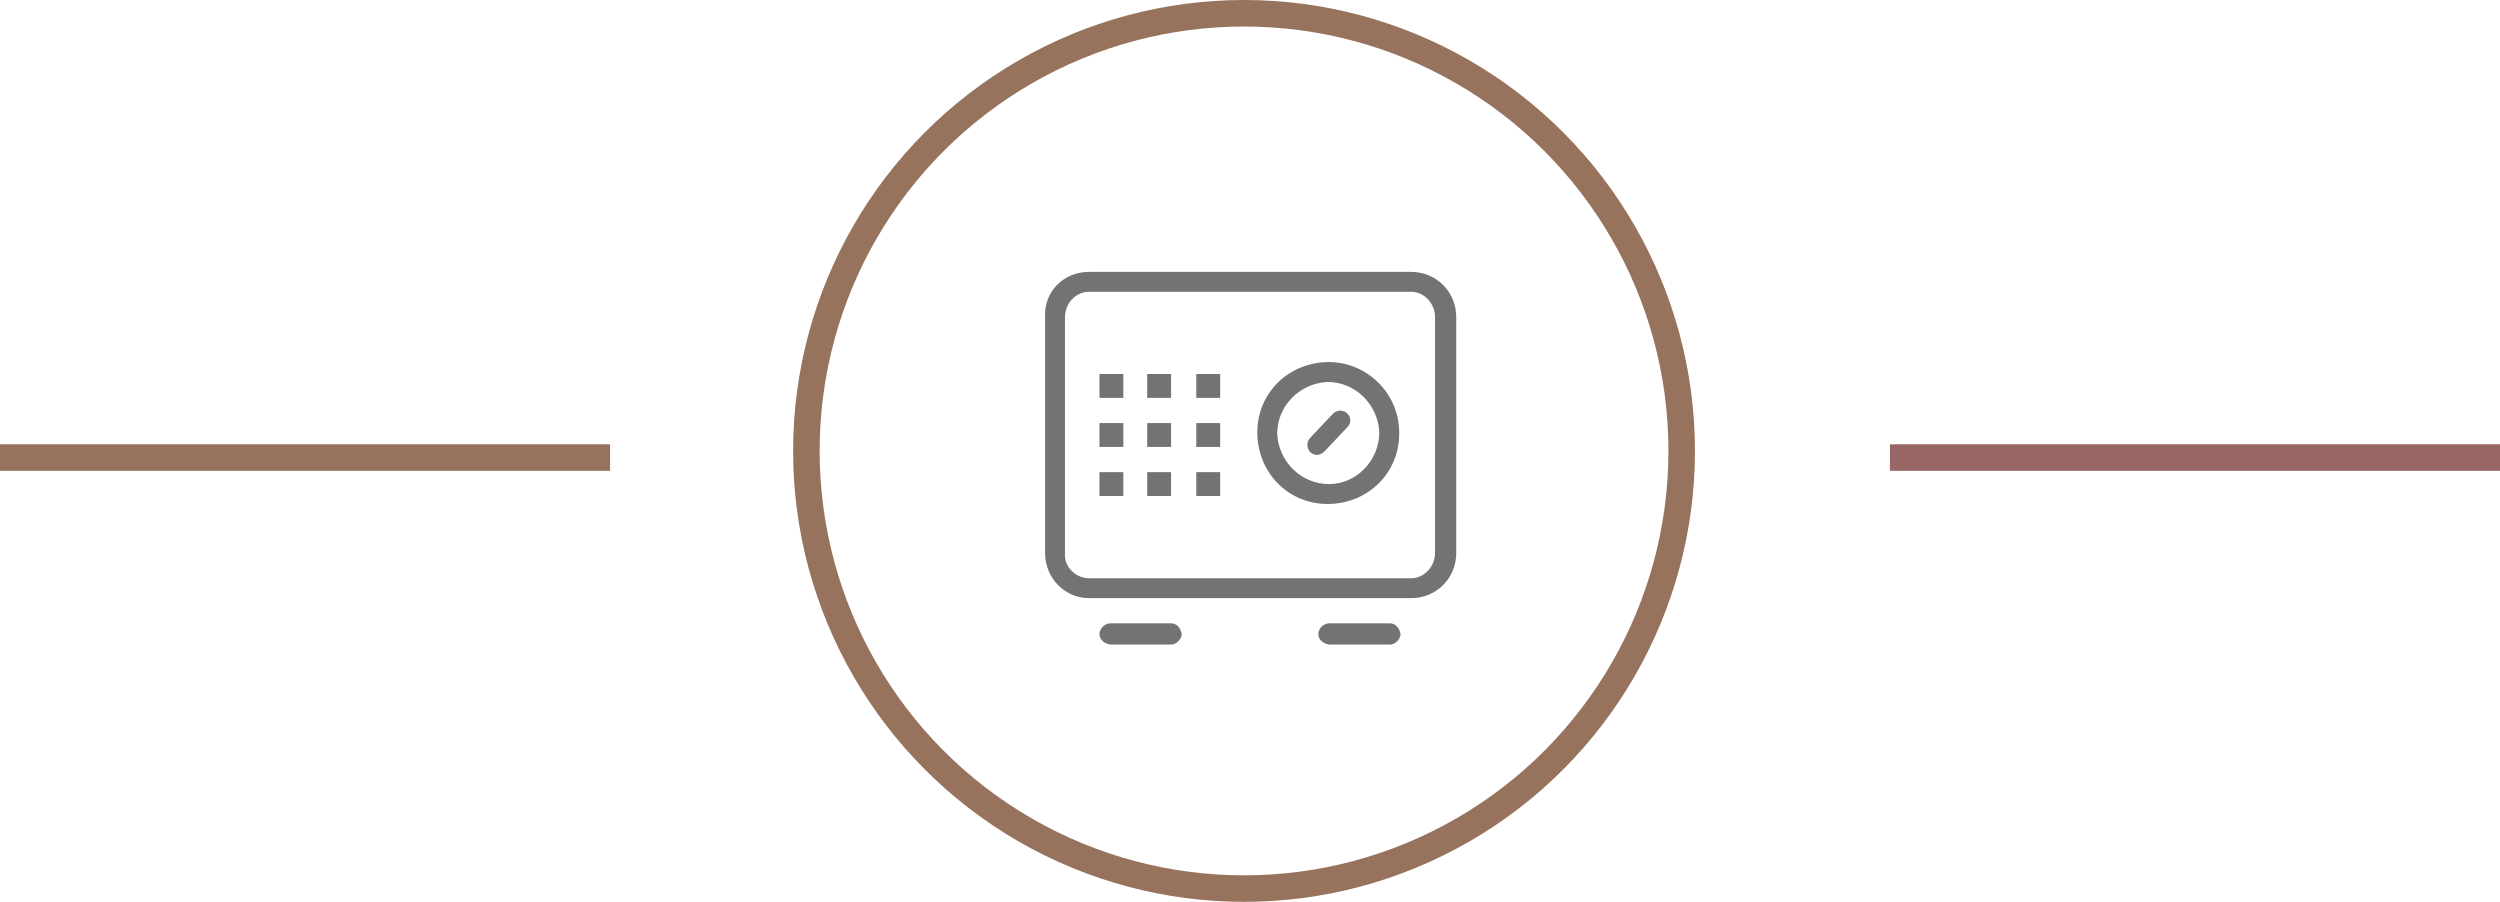<svg xmlns="http://www.w3.org/2000/svg" viewBox="0 0 188.5 68"><style type="text/css">  
	.st0{fill:none;stroke:#97735E;stroke-width:2;}
	.st1{fill:none;stroke:#97735E;}
	.st2{fill:none;stroke:#996666;}
	.st3{fill:#757371;}
</style><circle class="st0" cx="93.8" cy="34" r="33"/><rect x="0.5" y="34" class="st1" width="45" height="1"/><rect x="143" y="34" class="st2" width="45" height="1"/><path class="st3" d="M88.3 47h-4.6c-0.4 0-0.8 0.4-0.8 0.8 0 0.4 0.3 0.7 0.8 0.8h4.6c0.4 0 0.8-0.4 0.8-0.8C89 47.3 88.7 47 88.3 47zM104.8 47h-4.6c-0.4 0-0.8 0.4-0.8 0.8 0 0.4 0.3 0.7 0.8 0.8h4.6c0.4 0 0.8-0.4 0.8-0.8C105.5 47.3 105.2 47 104.8 47zM106.4 20.5H82.1c-1.9 0-3.4 1.5-3.3 3.4v17.8c0 1.9 1.5 3.4 3.3 3.4h24.3c1.9 0 3.4-1.5 3.4-3.4V23.9C109.8 22 108.3 20.5 106.4 20.5zM108.2 23.9v17.8c0 1-0.8 1.9-1.8 1.9H82.1c-1 0-1.9-0.9-1.8-1.9V23.9c0-1 0.8-1.9 1.8-1.9h24.3C107.4 22 108.2 22.9 108.2 23.9zM82.9 30h1.8v-1.8h-1.8V30zM82.9 33.7h1.8v-1.8h-1.8V33.7zM82.9 37.4h1.8v-1.8h-1.8V37.4zM86.5 30h1.8v-1.8h-1.8V30zM86.5 33.7h1.8v-1.8h-1.8V33.7zM86.5 37.4h1.8v-1.8h-1.8V37.4zM90.2 30h1.8v-1.8h-1.8V30zM90.2 33.7h1.8v-1.8h-1.8V33.7zM90.2 37.4h1.8v-1.8h-1.8V37.4zM100.2 27.3c-3 0-5.4 2.3-5.4 5.3 0 3 2.3 5.4 5.3 5.4 3 0 5.4-2.3 5.4-5.3 0 0 0-0.1 0-0.1C105.5 29.7 103.1 27.3 100.2 27.3L100.2 27.3zM100.2 36.5c-2.1 0-3.8-1.7-3.9-3.8 0-2.1 1.7-3.8 3.8-3.9 2.1 0 3.8 1.7 3.9 3.8 0 0 0 0 0 0C104 34.7 102.3 36.5 100.2 36.5L100.2 36.5zM100.5 31.2l-1.7 1.8c-0.3 0.3-0.3 0.8 0 1.1 0.1 0.1 0.3 0.2 0.5 0.2 0.2 0 0.4-0.1 0.6-0.3l1.7-1.8c0.3-0.3 0.3-0.8-0.1-1.1C101.2 30.9 100.8 30.9 100.5 31.2L100.5 31.2z"/></svg>
